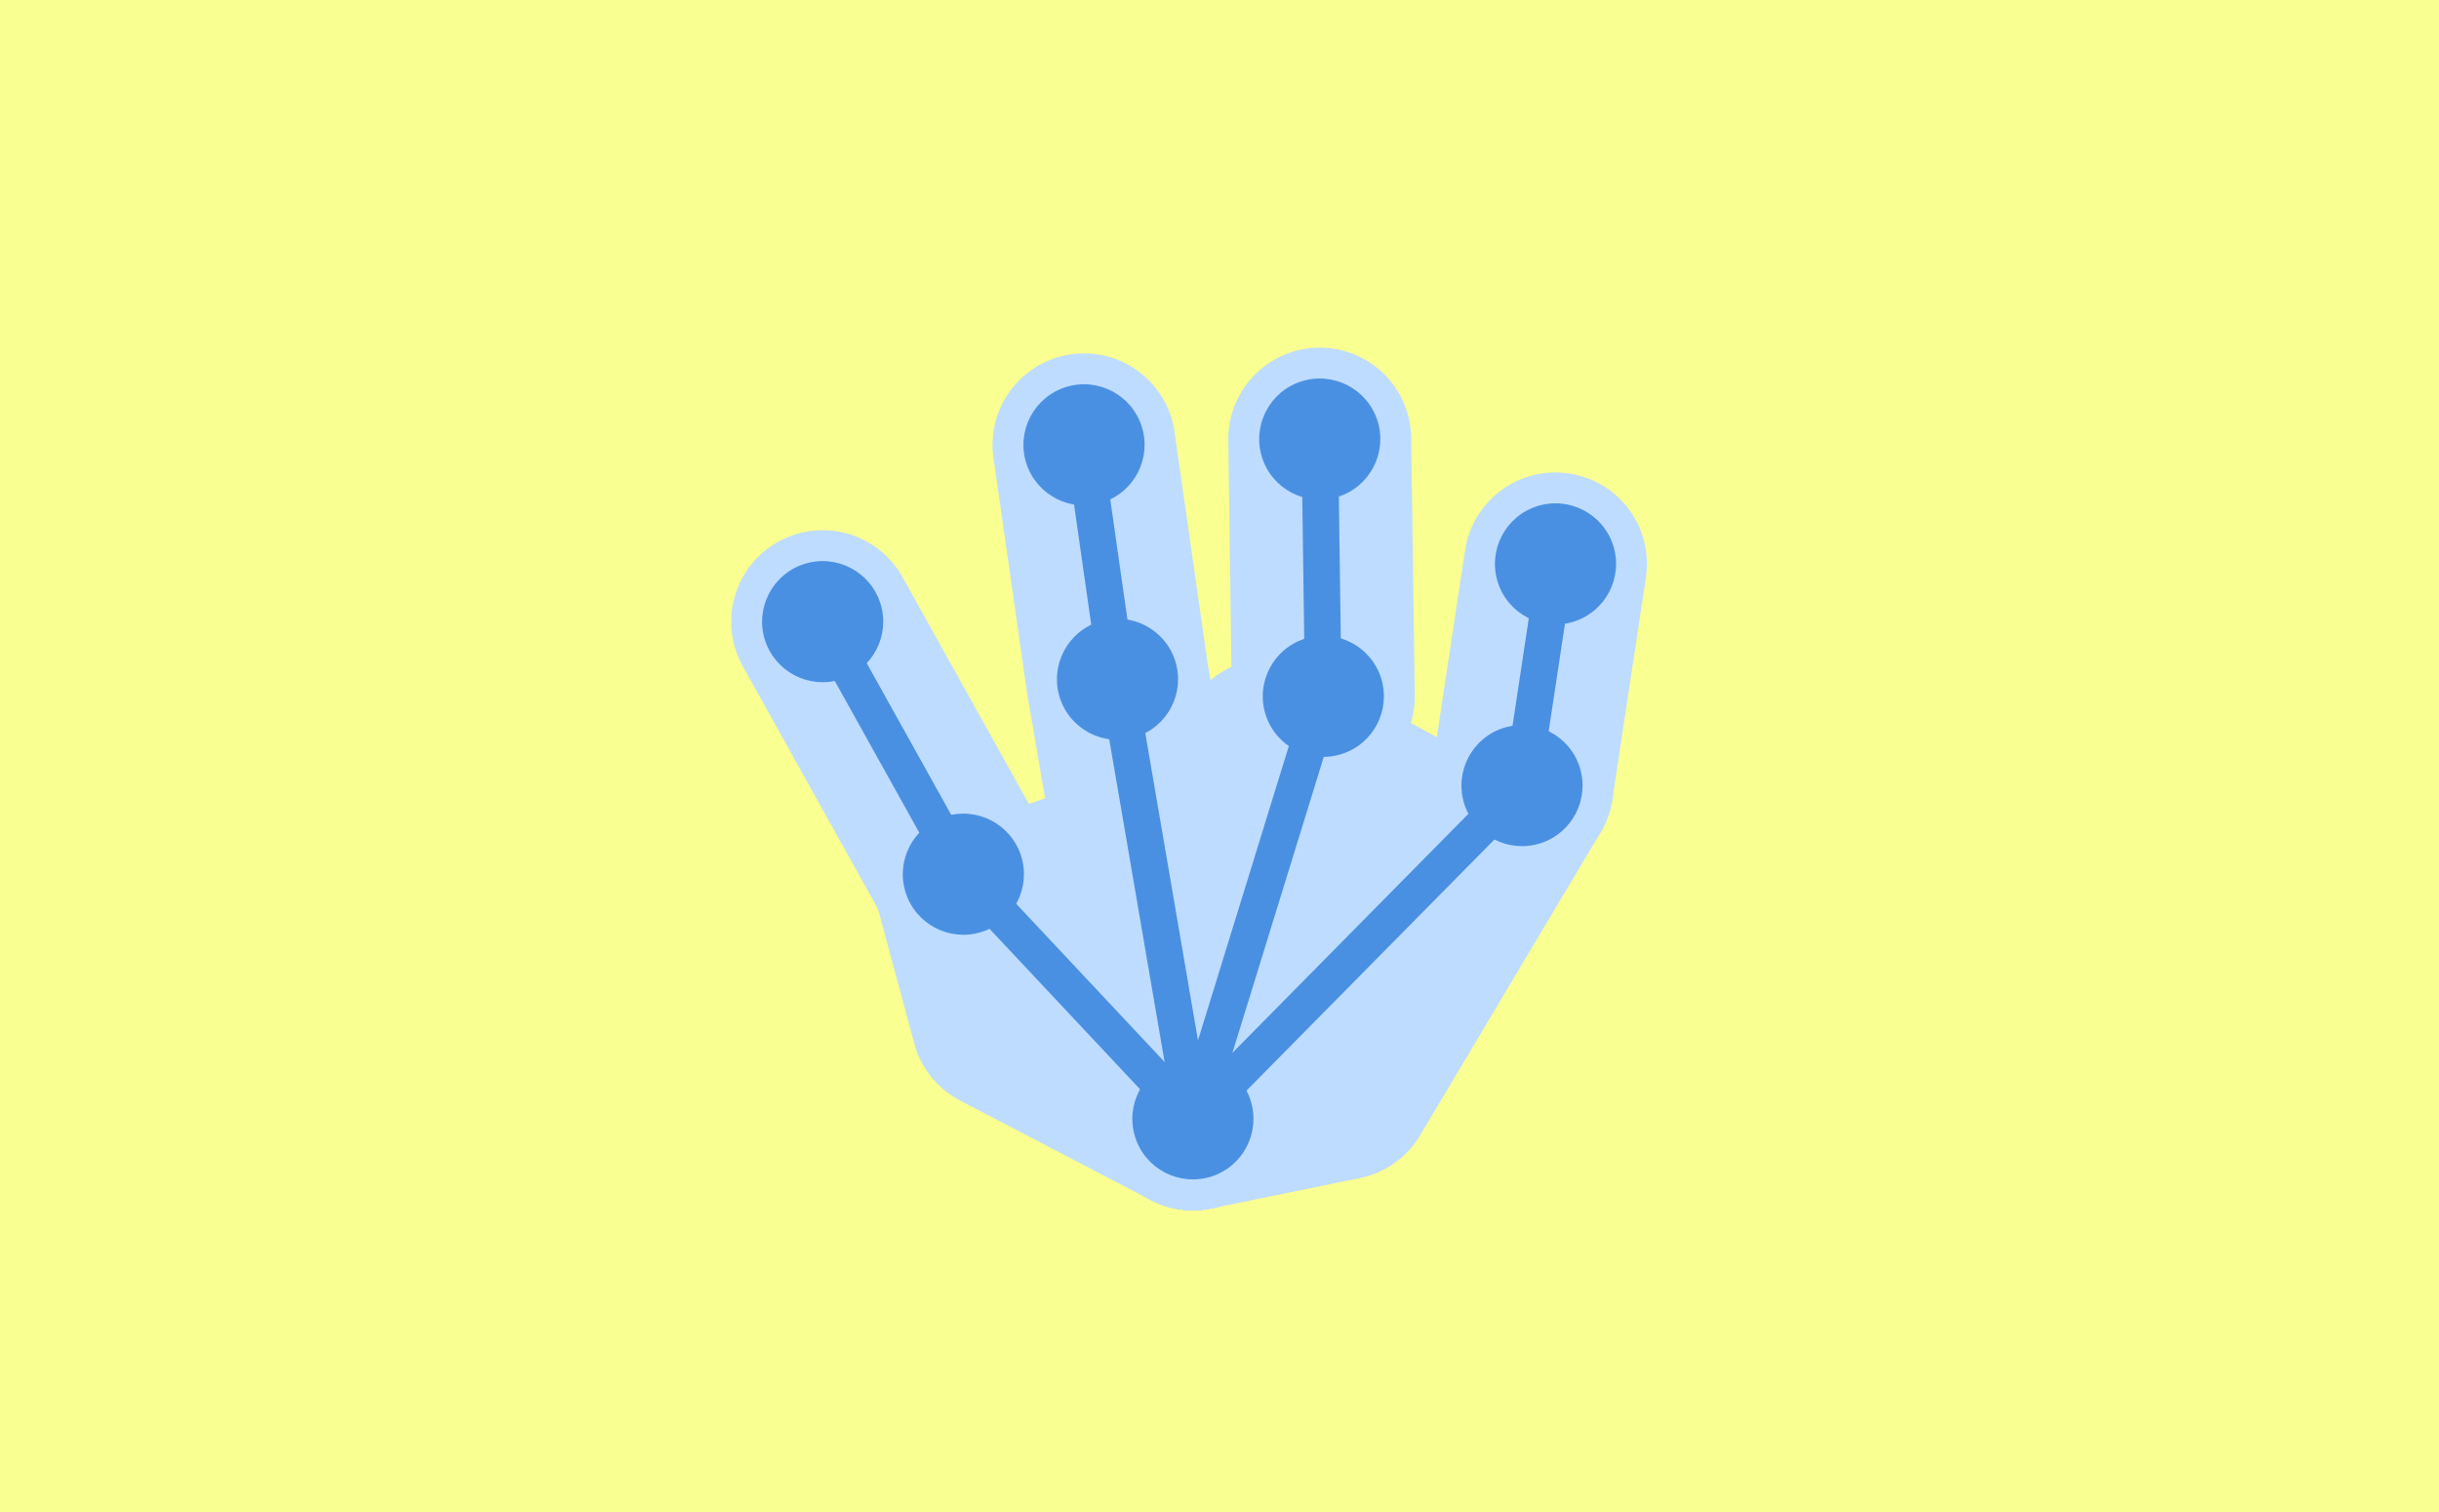 <?xml version="1.0" encoding="UTF-8" standalone="no"?>
<!-- Created with Inkscape (http://www.inkscape.org/) -->

<svg
   version="1.1"
   id="svg1"
   width="800"
   height="496"
   viewBox="0 0 800 496"
   sodipodi:docname="ml-hand-icon.svg"
   inkscape:version="1.3.2 (091e20e, 2023-11-25)"
   inkscape:export-filename="entry-icon.png"
   inkscape:export-xdpi="96"
   inkscape:export-ydpi="96"
   xmlns:inkscape="http://www.inkscape.org/namespaces/inkscape"
   xmlns:sodipodi="http://sodipodi.sourceforge.net/DTD/sodipodi-0.dtd"
   xmlns:xlink="http://www.w3.org/1999/xlink"
   xmlns="http://www.w3.org/2000/svg"
   xmlns:svg="http://www.w3.org/2000/svg">
  <defs
     id="defs1">
    <inkscape:path-effect
       effect="fillet_chamfer"
       id="path-effect6"
       is_visible="true"
       lpeversion="1"
       nodesatellites_param="F,0,0,1,0,0,0,1 @ F,0,0,1,0,0,0,1"
       radius="0"
       unit="px"
       method="auto"
       mode="F"
       chamfer_steps="1"
       flexible="false"
       use_knot_distance="true"
       apply_no_radius="true"
       apply_with_radius="true"
       only_selected="false"
       hide_knots="false" />
    <pattern
       inkscape:collect="always"
       xlink:href="#pattern121"
       preserveAspectRatio="xMidYMid"
       id="pattern3"
       patternTransform="translate(444.974,-243.565)"
       x="0"
       y="0" />
    <pattern
       patternUnits="userSpaceOnUse"
       width="196.31"
       height="188.795"
       patternTransform="translate(444.974,-243.565)"
       preserveAspectRatio="xMidYMid"
       id="pattern121"
       inkscape:label="pattern121">
      <path
         style="opacity:0.131;fill:none;stroke:#4a90e2;stroke-width:36.911;stroke-linecap:round;stroke-linejoin:round;stroke-dasharray:none;stroke-opacity:1"
         d="m 18.456,18.456 c 0,0 23.72,137.453 65.453,134.654 31.621,-2.12 -17.466,-101.389 13.588,-106.267 40.594,-6.377 80.358,123.496 80.358,123.496"
         id="path18"
         sodipodi:nodetypes="cssc" />
    </pattern>
  </defs>
  <sodipodi:namedview
     id="namedview1"
     pagecolor="#ffffff"
     bordercolor="#000000"
     borderopacity="0.25"
     inkscape:showpageshadow="2"
     inkscape:pageopacity="0.0"
     inkscape:pagecheckerboard="0"
     inkscape:deskcolor="#d1d1d1"
     inkscape:zoom="0.83497896"
     inkscape:cx="398.81244"
     inkscape:cy="308.98982"
     inkscape:window-width="1632"
     inkscape:window-height="977"
     inkscape:window-x="144"
     inkscape:window-y="31"
     inkscape:window-maximized="0"
     inkscape:current-layer="svg1">
    <inkscape:page
       x="0"
       y="0"
       width="800"
       height="496"
       id="page123"
       margin="0"
       bleed="0"
       inkscape:label="entry-icon"
       inkscape:export-filename="../src/gui/lib/libraries/extensions/entry/entry-icon.png"
       inkscape:export-xdpi="96"
       inkscape:export-ydpi="96" />
    <inkscape:page
       x="43.002"
       y="580.532"
       width="53"
       height="53"
       id="page124"
       inkscape:label="inset-icon"
       margin="0"
       bleed="0"
       inkscape:export-filename="../src/vm/extensions/block/block-icon.png"
       inkscape:export-xdpi="96"
       inkscape:export-ydpi="96" />
    <inkscape:page
       x="122.062"
       y="581.122"
       width="53"
       height="53"
       id="page151"
       margin="0"
       bleed="0"
       inkscape:label="block-icon"
       inkscape:export-filename="../src/gui/lib/libraries/extensions/entry/entry-icon.png"
       inkscape:export-xdpi="96"
       inkscape:export-ydpi="96" />
  </sodipodi:namedview>
  <rect
     style="fill:#faff91;fill-opacity:1;stroke:none;stroke-width:0;stroke-linecap:round;stroke-linejoin:round;stroke-dasharray:none"
     id="rect1"
     width="800"
     height="496"
     x="0"
     y="0"
     rx="0"
     ry="0"
     inkscape:label="back"
     sodipodi:insensitive="true" />
  <g
     id="g25"
     transform="translate(-1.15,-19.927)"
     inkscape:label="pattern"
     style="display:inline"
     sodipodi:insensitive="true">
    <rect
       style="display:none;opacity:0.437;fill:url(#pattern3);fill-opacity:1;stroke:none;stroke-width:3.25"
       width="797.559"
       height="490.916"
       x="2.37"
       y="22.469"
       id="rect121"
       inkscape:label="rect121" />
  </g>
  <g
     id="g137-0"
     transform="matrix(2.483,0,0,2.483,-220.27,-531.197)"
     style="display:inline">
    <g
       id="g13">
      <path
         style="display:inline;fill:none;fill-opacity:1;stroke:#bedcff;stroke-width:24.161;stroke-linecap:round;stroke-linejoin:round;stroke-dasharray:none;stroke-opacity:1"
         d="m 215.972,329.431 5.176,19.2 25.145,13.121 19.637,-4.013 23.835,-40.019 v 0 0"
         id="path14"
         sodipodi:nodetypes="ccccccc" />
      <path
         style="fill:none;fill-opacity:1;stroke:#bedcff;stroke-width:24.161;stroke-linecap:round;stroke-linejoin:round;stroke-dasharray:none;stroke-opacity:1"
         d="M 246.293,361.752 215.972,329.431 197.384,296.064"
         id="path10" />
      <path
         style="fill:none;fill-opacity:1;stroke:#bedcff;stroke-width:24.161;stroke-linecap:round;stroke-linejoin:round;stroke-dasharray:none;stroke-opacity:1"
         d="m 231.907,272.703 4.425,30.974 9.961,58.076"
         id="path11" />
      <path
         style="fill:none;fill-opacity:1;stroke:#bedcff;stroke-width:24.161;stroke-linecap:round;stroke-linejoin:round;stroke-dasharray:none;stroke-opacity:1"
         d="m 263.049,271.944 0.473,33.985 -17.229,55.823 v 0"
         id="path12" />
      <path
         style="fill:none;fill-opacity:1;stroke:#bedcff;stroke-width:24.161;stroke-linecap:round;stroke-linejoin:round;stroke-dasharray:none;stroke-opacity:1"
         d="m 294.191,288.433 -4.425,29.288 -43.472,44.031"
         id="path13" />
      <path
         style="fill:none;fill-opacity:1;stroke:#bedcff;stroke-width:24.161;stroke-linecap:round;stroke-linejoin:round;stroke-dasharray:none;stroke-opacity:1"
         d="m 219.3,334.838 19.944,-7.038 17.207,-14.8 23.748,13.04"
         id="path15"
         sodipodi:nodetypes="cccc" />
    </g>
    <g
       id="g14"
       style="display:inline">
      <path
         style="fill:none;fill-opacity:1;stroke:#4a90e2;stroke-width:4.832;stroke-linecap:round;stroke-linejoin:round;stroke-dasharray:none;stroke-opacity:1"
         d="M 246.293,361.752 215.972,329.431 197.384,296.064"
         id="path6" />
      <path
         style="fill:none;fill-opacity:1;stroke:#4a90e2;stroke-width:4.832;stroke-linecap:round;stroke-linejoin:round;stroke-dasharray:none;stroke-opacity:1"
         d="m 231.907,272.703 4.425,30.974 9.961,58.076"
         id="path7" />
      <path
         style="fill:none;fill-opacity:1;stroke:#4a90e2;stroke-width:4.832;stroke-linecap:round;stroke-linejoin:round;stroke-dasharray:none;stroke-opacity:1"
         d="m 263.049,271.944 0.473,33.985 -17.229,55.823 v 0"
         id="path8" />
      <path
         style="fill:none;fill-opacity:1;stroke:#4a90e2;stroke-width:4.832;stroke-linecap:round;stroke-linejoin:round;stroke-dasharray:none;stroke-opacity:1"
         d="m 294.191,288.433 -4.425,29.288 -43.472,44.031"
         id="path9" />
    </g>
    <circle
       cx="193.773"
       cy="363.586"
       fill="#4a90e2"
       id="circle147-6"
       transform="rotate(-17.511)"
       style="stroke-width:0.909;stroke-dasharray:none"
       r="8" />
    <circle
       cx="180.74"
       cy="390.185"
       fill="#4a90e2"
       id="circle148-8"
       transform="rotate(-17.511)"
       style="stroke-width:0.909;stroke-dasharray:none"
       r="8" />
    <circle
       cx="126.033"
       cy="419.095"
       fill="#4a90e2"
       id="circle149-5"
       transform="rotate(-17.511)"
       style="stroke-width:0.909;stroke-dasharray:none"
       r="8" />
    <circle
       cx="106.842"
       cy="379.149"
       fill="#4a90e2"
       id="circle150-3"
       transform="rotate(-17.511)"
       style="stroke-width:0.909;stroke-dasharray:none"
       r="8" />
    <circle
       cx="99.155"
       cy="341.735"
       fill="#4a90e2"
       id="circle151-7"
       transform="rotate(-17.511)"
       style="stroke-width:0.909;stroke-dasharray:none"
       r="8" />
    <circle
       cx="139.108"
       cy="329.844"
       fill="#4a90e2"
       id="circle3"
       transform="rotate(-17.511)"
       style="stroke-width:0.909;stroke-dasharray:none"
       r="8" />
    <circle
       cx="134.009"
       cy="360.713"
       fill="#4a90e2"
       id="circle4"
       transform="rotate(-17.511)"
       style="stroke-width:0.909;stroke-dasharray:none"
       r="8" />
    <circle
       cx="169.035"
       cy="338.49"
       fill="#4a90e2"
       id="circle5"
       transform="rotate(-17.511)"
       style="stroke-width:0.909;stroke-dasharray:none"
       r="8" />
    <circle
       cx="159.26"
       cy="371.043"
       fill="#4a90e2"
       id="circle6"
       transform="rotate(-17.511)"
       style="stroke-width:0.909;stroke-dasharray:none"
       r="8" />
  </g>
  <g
     id="g34"
     transform="matrix(0.428,0,0,0.428,-35.785,471.305)"
     style="display:inline">
    <g
       id="g22">
      <path
         style="display:inline;fill:none;fill-opacity:1;stroke:#bedcff;stroke-width:24.161;stroke-linecap:round;stroke-linejoin:round;stroke-dasharray:none;stroke-opacity:1"
         d="m 215.972,329.431 5.176,19.2 25.145,13.121 19.637,-4.013 23.835,-40.019 v 0 0"
         id="path16"
         sodipodi:nodetypes="ccccccc" />
      <path
         style="fill:none;fill-opacity:1;stroke:#bedcff;stroke-width:24.161;stroke-linecap:round;stroke-linejoin:round;stroke-dasharray:none;stroke-opacity:1"
         d="M 246.293,361.752 215.972,329.431 197.384,296.064"
         id="path17" />
      <path
         style="fill:none;fill-opacity:1;stroke:#bedcff;stroke-width:24.161;stroke-linecap:round;stroke-linejoin:round;stroke-dasharray:none;stroke-opacity:1"
         d="m 231.907,272.703 4.425,30.974 9.961,58.076"
         id="path19" />
      <path
         style="fill:none;fill-opacity:1;stroke:#bedcff;stroke-width:24.161;stroke-linecap:round;stroke-linejoin:round;stroke-dasharray:none;stroke-opacity:1"
         d="m 263.049,271.944 0.473,33.985 -17.229,55.823 v 0"
         id="path20" />
      <path
         style="fill:none;fill-opacity:1;stroke:#bedcff;stroke-width:24.161;stroke-linecap:round;stroke-linejoin:round;stroke-dasharray:none;stroke-opacity:1"
         d="m 294.191,288.433 -4.425,29.288 -43.472,44.031"
         id="path21" />
      <path
         style="fill:none;fill-opacity:1;stroke:#bedcff;stroke-width:24.161;stroke-linecap:round;stroke-linejoin:round;stroke-dasharray:none;stroke-opacity:1"
         d="m 219.3,334.838 19.944,-7.038 17.207,-14.8 23.748,13.04"
         id="path22"
         sodipodi:nodetypes="cccc" />
    </g>
    <g
       id="g26"
       style="display:inline">
      <path
         style="fill:none;fill-opacity:1;stroke:#4a90e2;stroke-width:4.832;stroke-linecap:round;stroke-linejoin:round;stroke-dasharray:none;stroke-opacity:1"
         d="M 246.293,361.752 215.972,329.431 197.384,296.064"
         id="path23" />
      <path
         style="fill:none;fill-opacity:1;stroke:#4a90e2;stroke-width:4.832;stroke-linecap:round;stroke-linejoin:round;stroke-dasharray:none;stroke-opacity:1"
         d="m 231.907,272.703 4.425,30.974 9.961,58.076"
         id="path24" />
      <path
         style="fill:none;fill-opacity:1;stroke:#4a90e2;stroke-width:4.832;stroke-linecap:round;stroke-linejoin:round;stroke-dasharray:none;stroke-opacity:1"
         d="m 263.049,271.944 0.473,33.985 -17.229,55.823 v 0"
         id="path25" />
      <path
         style="fill:none;fill-opacity:1;stroke:#4a90e2;stroke-width:4.832;stroke-linecap:round;stroke-linejoin:round;stroke-dasharray:none;stroke-opacity:1"
         d="m 294.191,288.433 -4.425,29.288 -43.472,44.031"
         id="path26" />
    </g>
    <circle
       cx="193.773"
       cy="363.586"
       fill="#4a90e2"
       id="circle26"
       transform="rotate(-17.511)"
       style="stroke-width:0.909;stroke-dasharray:none"
       r="8" />
    <circle
       cx="180.74"
       cy="390.185"
       fill="#4a90e2"
       id="circle27"
       transform="rotate(-17.511)"
       style="stroke-width:0.909;stroke-dasharray:none"
       r="8" />
    <circle
       cx="126.033"
       cy="419.095"
       fill="#4a90e2"
       id="circle28"
       transform="rotate(-17.511)"
       style="stroke-width:0.909;stroke-dasharray:none"
       r="8" />
    <circle
       cx="106.842"
       cy="379.149"
       fill="#4a90e2"
       id="circle29"
       transform="rotate(-17.511)"
       style="stroke-width:0.909;stroke-dasharray:none"
       r="8" />
    <circle
       cx="99.155"
       cy="341.735"
       fill="#4a90e2"
       id="circle30"
       transform="rotate(-17.511)"
       style="stroke-width:0.909;stroke-dasharray:none"
       r="8" />
    <circle
       cx="139.108"
       cy="329.844"
       fill="#4a90e2"
       id="circle31"
       transform="rotate(-17.511)"
       style="stroke-width:0.909;stroke-dasharray:none"
       r="8" />
    <circle
       cx="134.009"
       cy="360.713"
       fill="#4a90e2"
       id="circle32"
       transform="rotate(-17.511)"
       style="stroke-width:0.909;stroke-dasharray:none"
       r="8" />
    <circle
       cx="169.035"
       cy="338.49"
       fill="#4a90e2"
       id="circle33"
       transform="rotate(-17.511)"
       style="stroke-width:0.909;stroke-dasharray:none"
       r="8" />
    <circle
       cx="159.26"
       cy="371.043"
       fill="#4a90e2"
       id="circle34"
       transform="rotate(-17.511)"
       style="stroke-width:0.909;stroke-dasharray:none"
       r="8" />
  </g>
  <g
     id="g51"
     transform="matrix(0.428,0,0,0.428,43.275,471.895)"
     style="display:inline">
    <g
       id="g39">
      <path
         style="display:inline;fill:none;fill-opacity:1;stroke:#bedcff;stroke-width:24.161;stroke-linecap:round;stroke-linejoin:round;stroke-dasharray:none;stroke-opacity:1"
         d="m 215.972,329.431 5.176,19.2 25.145,13.121 19.637,-4.013 23.835,-40.019 v 0 0"
         id="path34"
         sodipodi:nodetypes="ccccccc" />
      <path
         style="fill:none;fill-opacity:1;stroke:#bedcff;stroke-width:24.161;stroke-linecap:round;stroke-linejoin:round;stroke-dasharray:none;stroke-opacity:1"
         d="M 246.293,361.752 215.972,329.431 197.384,296.064"
         id="path35" />
      <path
         style="fill:none;fill-opacity:1;stroke:#bedcff;stroke-width:24.161;stroke-linecap:round;stroke-linejoin:round;stroke-dasharray:none;stroke-opacity:1"
         d="m 231.907,272.703 4.425,30.974 9.961,58.076"
         id="path36" />
      <path
         style="fill:none;fill-opacity:1;stroke:#bedcff;stroke-width:24.161;stroke-linecap:round;stroke-linejoin:round;stroke-dasharray:none;stroke-opacity:1"
         d="m 263.049,271.944 0.473,33.985 -17.229,55.823 v 0"
         id="path37" />
      <path
         style="fill:none;fill-opacity:1;stroke:#bedcff;stroke-width:24.161;stroke-linecap:round;stroke-linejoin:round;stroke-dasharray:none;stroke-opacity:1"
         d="m 294.191,288.433 -4.425,29.288 -43.472,44.031"
         id="path38" />
      <path
         style="fill:none;fill-opacity:1;stroke:#bedcff;stroke-width:24.161;stroke-linecap:round;stroke-linejoin:round;stroke-dasharray:none;stroke-opacity:1"
         d="m 219.3,334.838 19.944,-7.038 17.207,-14.8 23.748,13.04"
         id="path39"
         sodipodi:nodetypes="cccc" />
    </g>
    <g
       id="g43"
       style="display:inline">
      <path
         style="fill:none;fill-opacity:1;stroke:#4a90e2;stroke-width:4.832;stroke-linecap:round;stroke-linejoin:round;stroke-dasharray:none;stroke-opacity:1"
         d="M 246.293,361.752 215.972,329.431 197.384,296.064"
         id="path40" />
      <path
         style="fill:none;fill-opacity:1;stroke:#4a90e2;stroke-width:4.832;stroke-linecap:round;stroke-linejoin:round;stroke-dasharray:none;stroke-opacity:1"
         d="m 231.907,272.703 4.425,30.974 9.961,58.076"
         id="path41" />
      <path
         style="fill:none;fill-opacity:1;stroke:#4a90e2;stroke-width:4.832;stroke-linecap:round;stroke-linejoin:round;stroke-dasharray:none;stroke-opacity:1"
         d="m 263.049,271.944 0.473,33.985 -17.229,55.823 v 0"
         id="path42" />
      <path
         style="fill:none;fill-opacity:1;stroke:#4a90e2;stroke-width:4.832;stroke-linecap:round;stroke-linejoin:round;stroke-dasharray:none;stroke-opacity:1"
         d="m 294.191,288.433 -4.425,29.288 -43.472,44.031"
         id="path43" />
    </g>
    <circle
       cx="193.773"
       cy="363.586"
       fill="#4a90e2"
       id="circle43"
       transform="rotate(-17.511)"
       style="stroke-width:0.909;stroke-dasharray:none"
       r="8" />
    <circle
       cx="180.74"
       cy="390.185"
       fill="#4a90e2"
       id="circle44"
       transform="rotate(-17.511)"
       style="stroke-width:0.909;stroke-dasharray:none"
       r="8" />
    <circle
       cx="126.033"
       cy="419.095"
       fill="#4a90e2"
       id="circle45"
       transform="rotate(-17.511)"
       style="stroke-width:0.909;stroke-dasharray:none"
       r="8" />
    <circle
       cx="106.842"
       cy="379.149"
       fill="#4a90e2"
       id="circle46"
       transform="rotate(-17.511)"
       style="stroke-width:0.909;stroke-dasharray:none"
       r="8" />
    <circle
       cx="99.155"
       cy="341.735"
       fill="#4a90e2"
       id="circle47"
       transform="rotate(-17.511)"
       style="stroke-width:0.909;stroke-dasharray:none"
       r="8" />
    <circle
       cx="139.108"
       cy="329.844"
       fill="#4a90e2"
       id="circle48"
       transform="rotate(-17.511)"
       style="stroke-width:0.909;stroke-dasharray:none"
       r="8" />
    <circle
       cx="134.009"
       cy="360.713"
       fill="#4a90e2"
       id="circle49"
       transform="rotate(-17.511)"
       style="stroke-width:0.909;stroke-dasharray:none"
       r="8" />
    <circle
       cx="169.035"
       cy="338.49"
       fill="#4a90e2"
       id="circle50"
       transform="rotate(-17.511)"
       style="stroke-width:0.909;stroke-dasharray:none"
       r="8" />
    <circle
       cx="159.26"
       cy="371.043"
       fill="#4a90e2"
       id="circle51"
       transform="rotate(-17.511)"
       style="stroke-width:0.909;stroke-dasharray:none"
       r="8" />
  </g>
</svg>
